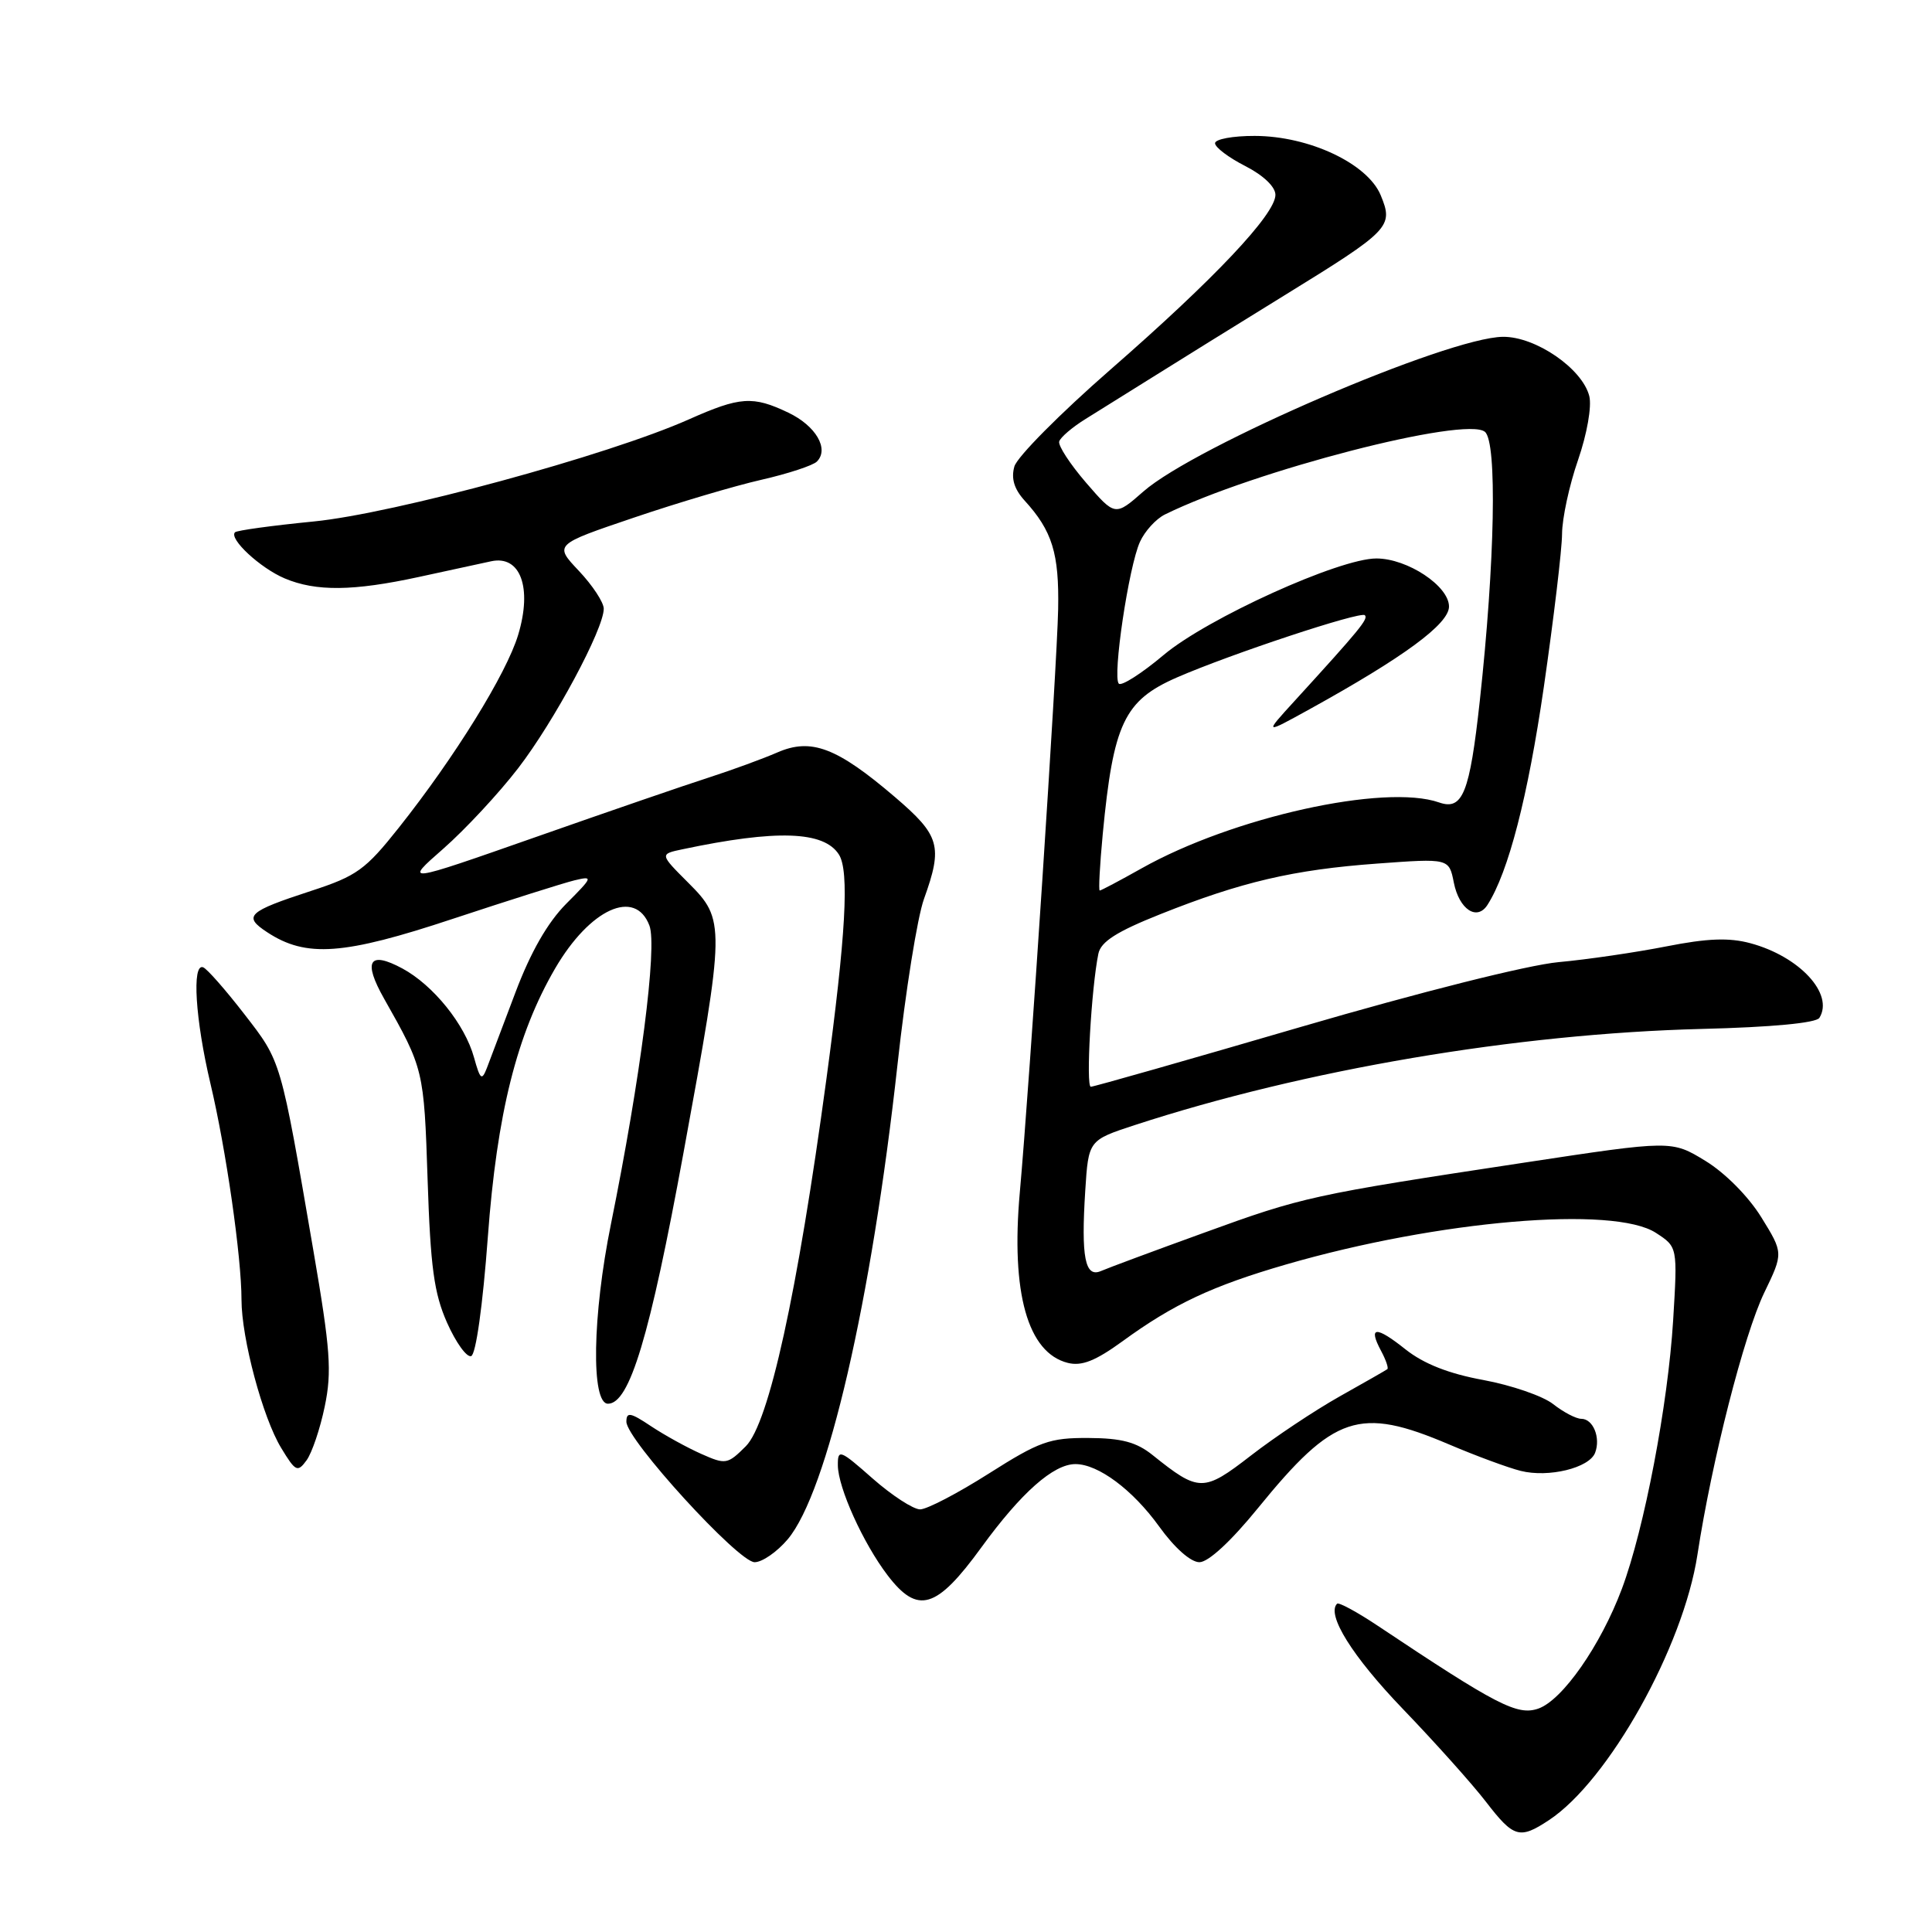 <?xml version="1.0" encoding="UTF-8" standalone="no"?>
<!DOCTYPE svg PUBLIC "-//W3C//DTD SVG 1.1//EN" "http://www.w3.org/Graphics/SVG/1.1/DTD/svg11.dtd" >
<svg xmlns="http://www.w3.org/2000/svg" xmlns:xlink="http://www.w3.org/1999/xlink" version="1.1" viewBox="0 0 256 256">
 <g >
 <path fill="currentColor"
d=" M 205.24 241.18 C 213.14 235.97 223.05 218.25 224.92 206.00 C 226.82 193.57 231.09 176.83 233.78 171.27 C 236.31 166.03 236.31 166.03 233.38 161.29 C 231.67 158.53 228.58 155.41 225.97 153.82 C 221.50 151.09 221.50 151.09 202.00 154.05 C 173.76 158.33 172.67 158.57 159.50 163.36 C 152.90 165.75 146.77 168.03 145.88 168.42 C 143.77 169.33 143.24 166.61 143.80 157.79 C 144.23 151.09 144.23 151.09 150.36 149.08 C 172.91 141.72 200.90 136.97 225.45 136.34 C 234.79 136.11 240.66 135.55 241.08 134.87 C 243.04 131.70 238.44 126.73 231.93 124.98 C 229.11 124.22 226.23 124.33 220.81 125.40 C 216.79 126.19 210.35 127.14 206.50 127.49 C 202.43 127.87 188.13 131.47 172.38 136.07 C 157.46 140.43 144.93 144.00 144.54 144.00 C 143.86 144.00 144.61 130.89 145.54 126.37 C 145.87 124.78 147.96 123.44 153.74 121.14 C 164.50 116.85 171.38 115.24 182.47 114.43 C 192.00 113.73 192.00 113.73 192.64 116.95 C 193.35 120.51 195.71 122.07 197.10 119.90 C 199.88 115.55 202.45 105.60 204.57 91.00 C 205.88 81.92 206.97 72.81 206.98 70.75 C 206.99 68.69 207.94 64.28 209.10 60.95 C 210.29 57.50 210.93 53.86 210.59 52.49 C 209.67 48.84 203.47 44.58 199.14 44.63 C 191.81 44.71 158.37 59.10 151.50 65.13 C 147.76 68.41 147.76 68.41 143.91 63.96 C 141.80 61.51 140.19 59.05 140.35 58.50 C 140.51 57.95 142.09 56.60 143.87 55.50 C 145.65 54.40 149.66 51.89 152.80 49.93 C 155.93 47.96 163.73 43.13 170.11 39.19 C 184.25 30.48 184.67 30.04 182.95 25.87 C 181.21 21.67 173.46 18.02 166.25 18.01 C 163.36 18.00 161.00 18.44 161.00 18.98 C 161.00 19.52 162.80 20.88 165.00 22.00 C 167.40 23.23 169.00 24.75 169.00 25.82 C 169.00 28.39 160.90 36.97 147.11 49.00 C 140.49 54.78 134.77 60.54 134.41 61.81 C 133.96 63.40 134.38 64.79 135.75 66.31 C 139.44 70.35 140.35 73.33 140.21 80.73 C 140.06 88.32 136.44 143.41 135.13 158.00 C 133.94 171.31 136.17 179.25 141.49 180.59 C 143.33 181.05 145.15 180.33 148.73 177.73 C 155.51 172.79 160.62 170.39 170.44 167.54 C 190.58 161.71 213.86 159.72 219.43 163.37 C 222.29 165.23 222.29 165.23 221.70 174.96 C 221.01 186.15 217.88 202.58 214.91 210.52 C 212.10 218.02 207.04 225.28 203.83 226.40 C 201.06 227.36 198.35 225.96 182.54 215.41 C 179.81 213.59 177.39 212.28 177.17 212.50 C 175.73 213.94 179.20 219.49 185.88 226.44 C 190.14 230.87 195.10 236.41 196.90 238.75 C 200.57 243.52 201.35 243.75 205.24 241.18 Z  M 130.05 205.02 C 135.32 197.78 139.59 194.00 142.50 194.00 C 145.52 194.00 150.08 197.40 153.58 202.25 C 155.62 205.09 157.77 207.00 158.93 207.00 C 160.11 207.00 163.11 204.23 166.68 199.84 C 176.76 187.45 180.11 186.33 192.00 191.39 C 195.57 192.91 199.85 194.49 201.50 194.90 C 205.20 195.83 210.59 194.51 211.36 192.50 C 212.12 190.51 211.10 188.00 209.53 188.00 C 208.84 188.00 207.16 187.12 205.80 186.05 C 204.44 184.98 200.28 183.55 196.56 182.86 C 191.96 182.02 188.65 180.71 186.24 178.80 C 182.30 175.66 181.25 175.73 183.00 179.00 C 183.64 180.19 184.01 181.28 183.83 181.42 C 183.65 181.56 180.80 183.19 177.50 185.04 C 174.20 186.90 168.91 190.42 165.75 192.87 C 159.46 197.74 158.87 197.73 152.72 192.80 C 150.59 191.09 148.62 190.56 144.22 190.54 C 139.09 190.51 137.73 191.00 131.03 195.25 C 126.92 197.86 122.82 200.00 121.92 200.00 C 121.02 200.00 118.19 198.16 115.64 195.92 C 111.29 192.08 111.00 191.97 111.02 194.17 C 111.05 197.14 114.37 204.48 117.60 208.72 C 121.60 213.97 124.08 213.24 130.05 205.02 Z  M 104.38 203.96 C 109.62 197.73 115.47 172.44 118.93 141.00 C 119.98 131.38 121.56 121.53 122.43 119.12 C 124.95 112.11 124.56 110.72 118.57 105.60 C 110.89 99.04 107.49 97.75 103.01 99.70 C 101.08 100.54 97.03 102.02 94.00 103.00 C 90.97 103.97 80.62 107.53 71.00 110.91 C 53.50 117.05 53.50 117.05 58.75 112.45 C 61.64 109.91 66.10 105.12 68.66 101.79 C 73.44 95.58 80.00 83.35 80.00 80.66 C 80.00 79.82 78.52 77.57 76.71 75.65 C 73.42 72.17 73.42 72.17 83.96 68.60 C 89.76 66.63 97.38 64.37 100.90 63.57 C 104.41 62.77 107.72 61.68 108.24 61.16 C 109.90 59.50 108.11 56.42 104.46 54.68 C 99.75 52.43 98.07 52.55 91.28 55.57 C 80.60 60.33 52.18 68.06 41.55 69.10 C 36.07 69.64 31.39 70.28 31.14 70.53 C 30.29 71.38 34.48 75.27 37.72 76.64 C 41.86 78.39 46.79 78.34 55.50 76.45 C 59.35 75.61 63.67 74.67 65.09 74.37 C 68.96 73.54 70.55 77.86 68.66 84.12 C 67.12 89.25 60.27 100.32 52.84 109.68 C 48.43 115.24 47.27 116.08 41.22 118.05 C 32.80 120.80 32.16 121.40 35.41 123.53 C 40.57 126.92 45.52 126.56 60.03 121.74 C 67.44 119.29 74.68 117.00 76.12 116.65 C 78.63 116.05 78.58 116.19 75.02 119.76 C 72.55 122.25 70.31 126.17 68.30 131.50 C 66.64 135.90 64.94 140.40 64.52 141.50 C 63.84 143.25 63.63 143.07 62.81 140.12 C 61.60 135.73 57.41 130.54 53.32 128.33 C 48.90 125.95 48.07 127.33 50.89 132.32 C 56.14 141.60 56.18 141.76 56.66 156.30 C 57.04 167.91 57.51 171.37 59.24 175.27 C 60.41 177.90 61.84 179.89 62.43 179.69 C 63.06 179.48 63.97 172.98 64.64 163.92 C 65.85 147.55 68.48 137.05 73.56 128.32 C 78.18 120.41 84.17 117.68 86.05 122.64 C 87.12 125.43 84.86 142.92 80.96 162.16 C 78.49 174.31 78.30 186.00 80.56 186.00 C 83.42 186.00 86.10 177.12 90.57 152.73 C 96.11 122.51 96.12 121.89 91.20 116.97 C 87.40 113.17 87.40 113.17 90.45 112.53 C 102.90 109.90 109.18 110.11 111.16 113.23 C 112.56 115.42 112.08 123.89 109.50 143.00 C 105.66 171.38 101.89 188.57 98.82 191.64 C 96.40 194.05 96.16 194.09 92.90 192.64 C 91.03 191.81 88.04 190.16 86.25 188.97 C 83.53 187.15 83.00 187.06 83.00 188.39 C 83.00 190.75 97.83 207.00 99.99 207.00 C 101.00 207.00 102.97 205.63 104.38 203.96 Z  M 43.03 186.36 C 43.99 181.74 43.78 178.83 41.53 165.74 C 37.15 140.23 37.30 140.74 32.37 134.37 C 29.87 131.14 27.42 128.35 26.91 128.17 C 25.41 127.62 25.88 135.10 27.88 143.56 C 29.95 152.27 32.00 166.55 32.00 172.22 C 32.00 177.33 34.82 187.88 37.27 191.88 C 39.16 195.00 39.43 195.13 40.62 193.50 C 41.33 192.53 42.42 189.32 43.03 186.36 Z  M 146.12 110.51 C 147.52 95.87 148.96 92.82 155.94 89.77 C 162.99 86.69 180.29 80.96 180.85 81.52 C 181.34 82.00 180.21 83.38 171.52 92.90 C 167.50 97.30 167.50 97.30 173.50 93.99 C 186.01 87.08 192.00 82.68 192.00 80.37 C 192.00 77.65 186.49 74.00 182.38 74.00 C 177.47 73.99 159.97 81.93 154.20 86.78 C 151.29 89.23 148.61 90.94 148.25 90.59 C 147.38 89.72 149.56 75.06 151.05 71.80 C 151.69 70.38 153.18 68.75 154.36 68.17 C 166.17 62.36 194.23 55.11 196.76 57.22 C 198.40 58.58 198.09 74.47 196.08 92.87 C 194.74 105.12 193.81 107.42 190.69 106.33 C 183.49 103.81 163.32 108.28 151.27 115.06 C 148.39 116.68 145.89 118.00 145.72 118.00 C 145.55 118.00 145.73 114.63 146.12 110.51 Z "/>
</g>
</svg>